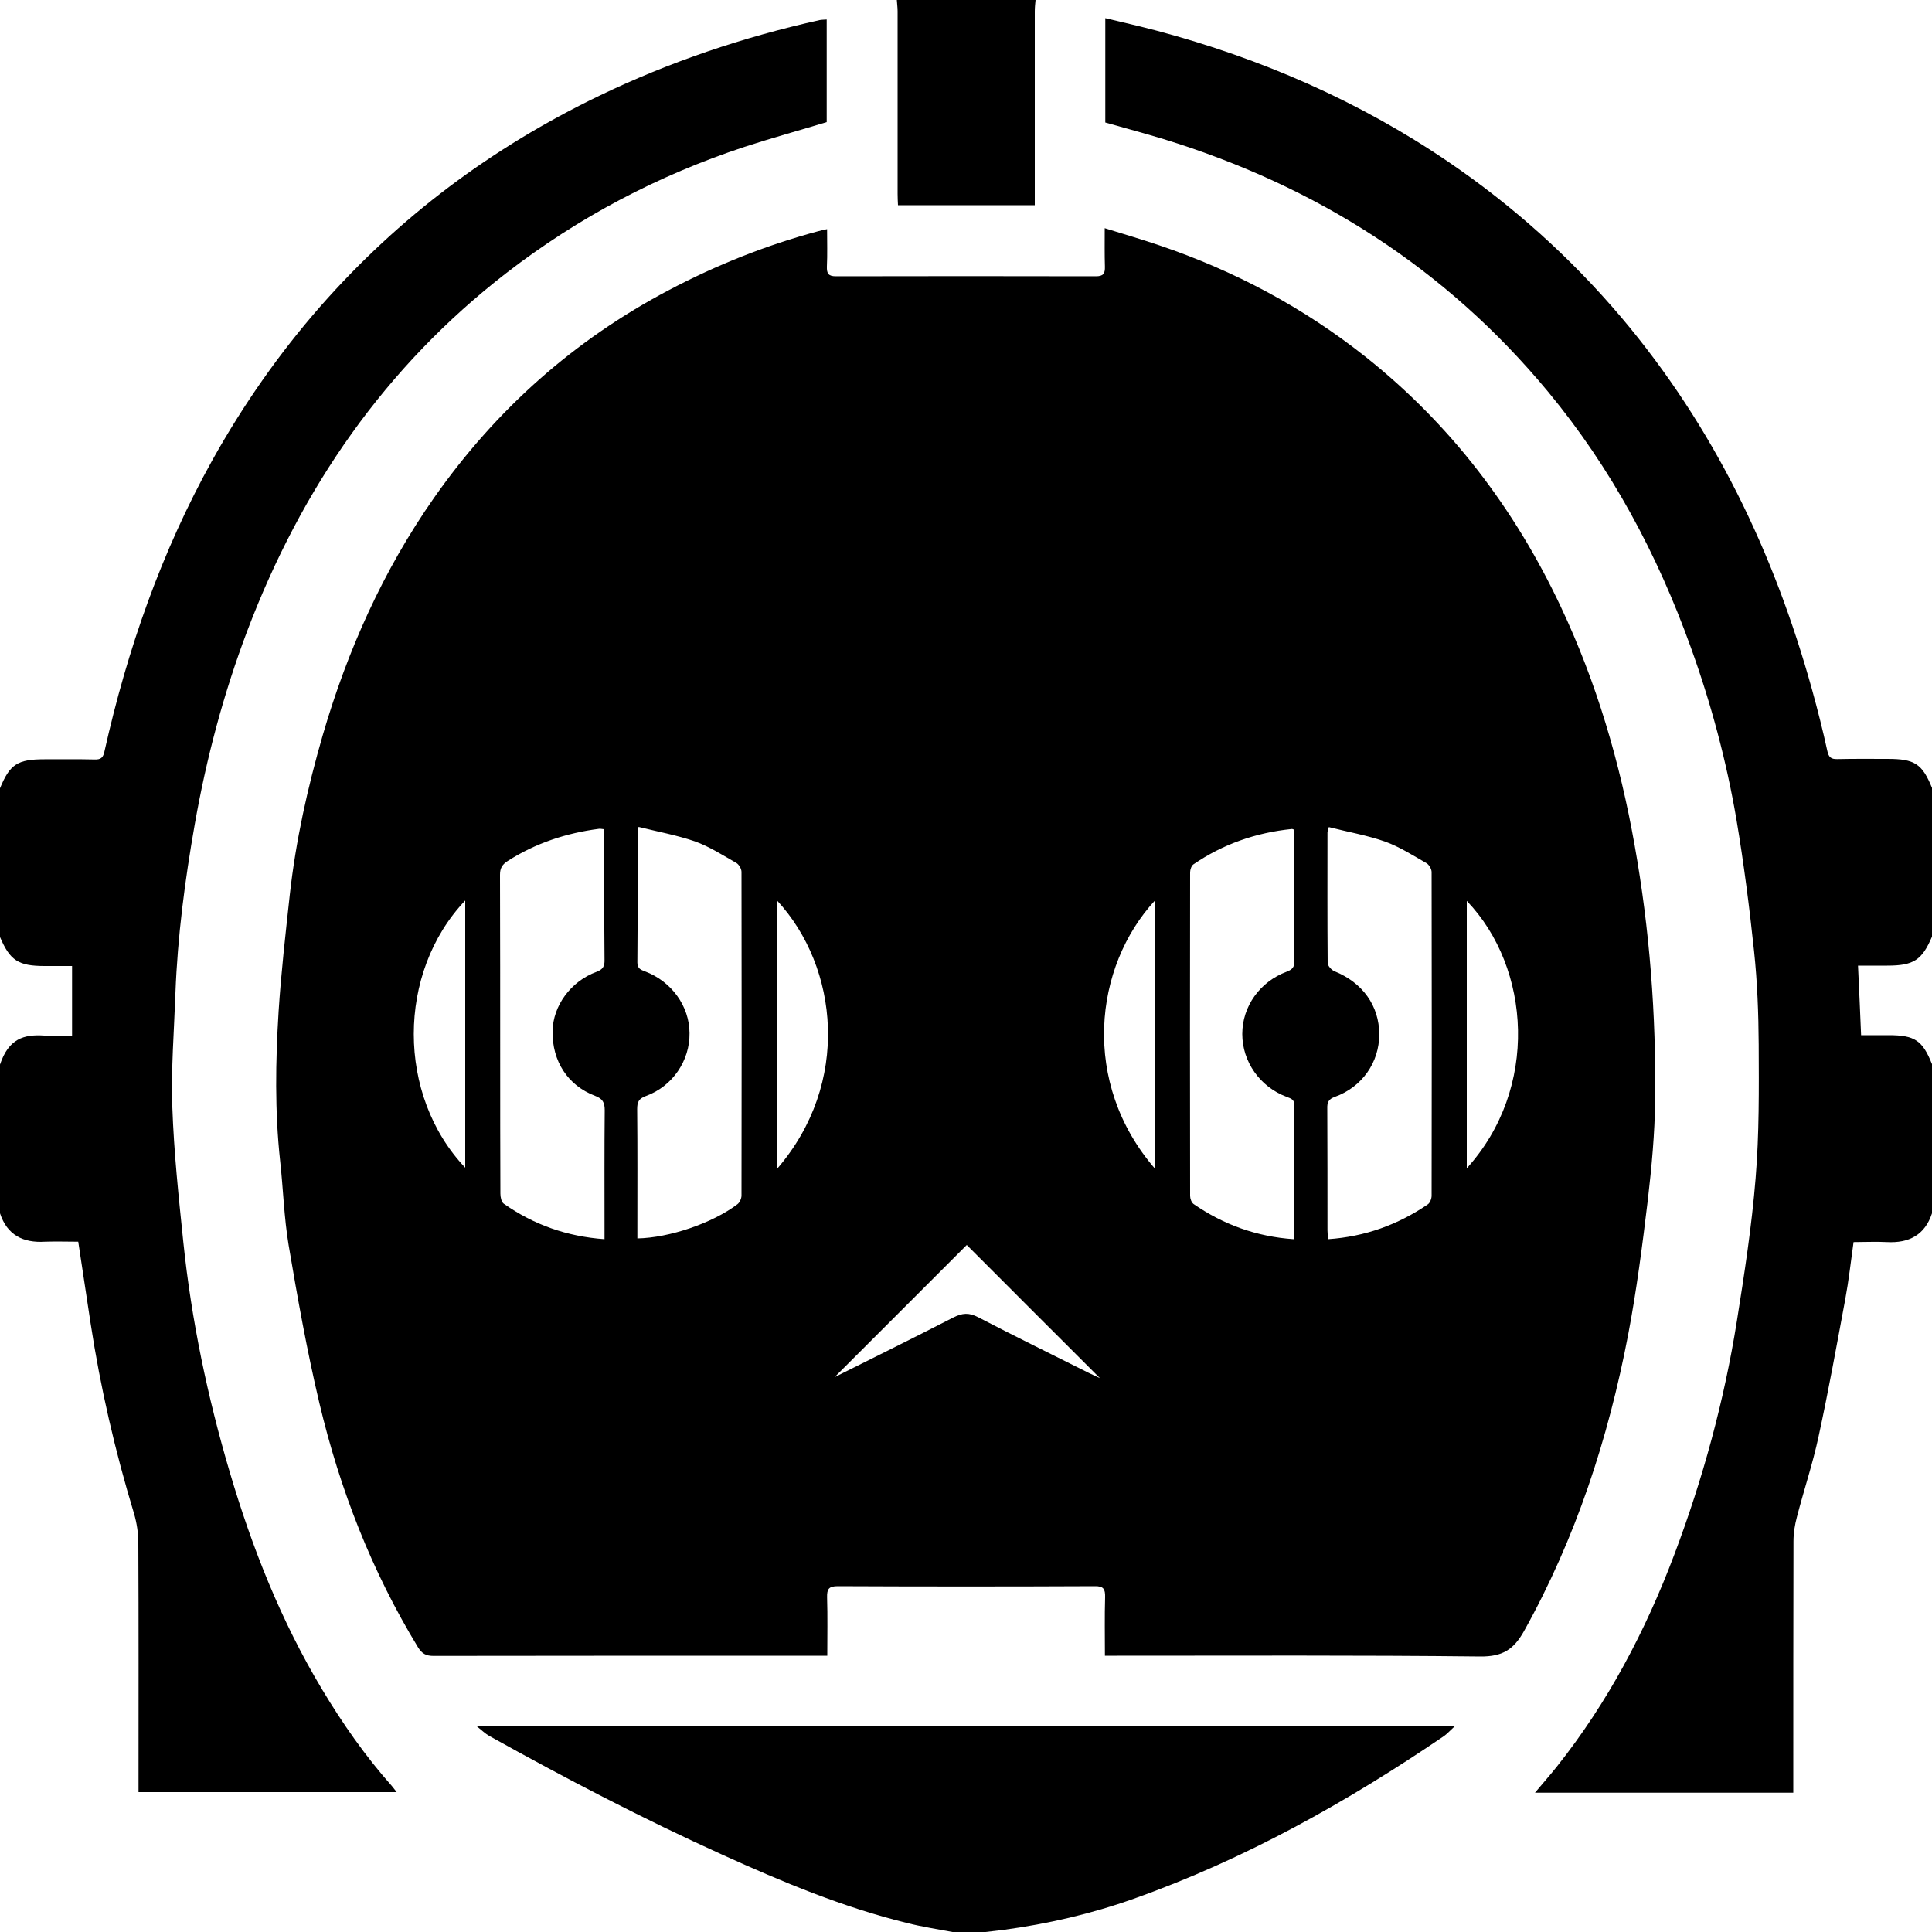 <?xml version="1.0" encoding="utf-8"?>
<!-- Generator: Adobe Illustrator 19.2.1, SVG Export Plug-In . SVG Version: 6.00 Build 0)  -->
<svg version="1.1" id="Layer_1" xmlns="http://www.w3.org/2000/svg" xmlns:xlink="http://www.w3.org/1999/xlink" x="0px" y="0px"
	 viewBox="0 0 1000 1000" style="enable-background:new 0 0 1000 1000;" xml:space="preserve">
<g id="pdwFan.tif">
	<g>
		<path d="M0,408c5.1-12.4,9-15,23-15c8.7,0,17.3-0.1,26,0.1c3.3,0.1,4.4-1,5.1-4.3c11.8-52.7,29.5-103.3,55.8-150.6
			c15.9-28.5,34.5-55.2,56-79.7c40.6-46.2,88.8-82.2,144.2-108.9c36.5-17.6,74.6-30.4,114.1-39.2c1.1-0.2,2.3-0.2,3.7-0.3
			c0,17.9,0,35.5,0,53.1c-14.2,4.3-28.4,8.2-42.5,12.8c-44.8,14.8-85.9,36.4-123.3,65.3c-62.8,48.6-106.1,111.4-134.1,185.2
			c-12.3,32.5-21.2,66-27.2,100.2c-5.1,29-8.9,58-10,87.4c-0.7,19.6-2.3,39.3-1.6,58.9c0.8,23.4,3.3,46.7,5.7,70
			c4.2,40.4,12.5,80,24,118.9c11.6,39.3,26.6,77.2,47.8,112.5c10.6,17.7,22.4,34.6,36.1,50c0.7,0.8,1.4,1.8,2.5,3.2
			c-44.7,0-88.7,0-133.6,0c0-1.7,0-3.6,0-5.5c0-41.2,0.1-82.3-0.1-123.5c0-5-0.8-10.3-2.2-15.1c-9.8-32.3-17.4-65.1-22.5-98.5
			c-2.1-13.9-4.2-27.8-6.4-42.3c-5.6,0-11.4-0.2-17.2,0C12,643.4,3.7,639.3,0,628c0-25.7,0-51.3,0-77c4.5-13.4,12.3-15.7,22.9-15
			c4.6,0.3,9.2,0,14.4,0c0-12.4,0-24,0-36c-4.6,0-9.4,0-14.1,0c-13.7,0-18-2.8-23.2-15C0,459.3,0,433.7,0,408z"/>
		<path d="M1000,628c-3.7,11.3-12,15.5-23.3,14.9c-5.6-0.3-11.3,0-17.3,0c-1.4,10-2.5,19.9-4.3,29.6c-4.4,23.7-8.7,47.5-13.8,71
			c-3,14-7.6,27.7-11.2,41.6c-1.1,4.1-1.8,8.4-1.8,12.7c-0.1,41.3-0.1,82.7-0.1,124c0,2,0,3.9,0,6.1c-44.6,0-88.7,0-133.7,0
			c4.1-4.9,7.9-9.2,11.4-13.6c26.3-33.1,45.8-70.1,60.7-109.6c14.8-39.2,25.8-79.5,32.4-120.9c3.9-24.5,7.7-49.2,9.7-73.9
			c1.9-23,1.7-46.2,1.6-69.3c-0.1-16.1-0.7-32.3-2.4-48.3c-2.4-22.7-5.3-45.4-9.1-68c-5.2-30.5-13.2-60.3-23.7-89.4
			c-17.3-48.1-41.1-92.6-73.8-132.1C748.3,138.8,681.3,96.3,602.3,72c-9.9-3-20-5.7-30.2-8.6c0-17.6,0-35.4,0-54
			c9.2,2.2,18,4.2,26.7,6.5c54,14.4,104.6,36.4,150.9,67.9c33.5,22.8,63.3,49.6,89.5,80.5c47.8,56.6,79,121.6,98.7,192.6
			c2.9,10.5,5.6,21.1,7.9,31.7c0.7,3.3,1.9,4.4,5.2,4.3c8.7-0.2,17.3-0.1,26-0.1c14,0,17.9,2.5,23,15c0,25.7,0,51.3,0,77
			c-5.2,12.2-9.5,15-23.2,15c-4.9,0-9.8,0-15.1,0c0.6,12.4,1.1,23.9,1.6,36c5,0,9.7,0,14.3,0c13.5,0,17.5,2.7,22.4,15
			C1000,576.7,1000,602.3,1000,628z"/>
		<path d="M493,1000c-7.9-1.5-15.9-2.7-23.7-4.7c-33-8.1-64.3-21.2-95.2-35.2c-41.3-18.7-81.4-39.6-120.9-61.6
			c-2.1-1.2-3.8-2.9-6.7-5.2c169.5,0,337.5,0,506.7,0c-2.3,2.1-3.9,3.9-5.8,5.3c-50.3,34.2-103.1,63.8-160.6,84.2
			c-21.9,7.8-44.4,13-67.4,16.1c-3.1,0.4-6.2,0.7-9.3,1.1C504.3,1000,498.7,1000,493,1000z"/>
		<path d="M536,0c-0.2,2-0.4,4-0.4,5.9c0,31.3,0,62.7,0,94c0,2,0,3.9,0,6.3c-23.7,0-47,0-70.8,0c-0.1-1.9-0.2-3.8-0.2-5.8
			c0-31.5,0-63,0-94.5c0-2-0.3-4-0.4-5.9C488,0,512,0,536,0z"/>
		<path d="M571.9,857c0-10.4-0.2-20.4,0.1-30.3c0.1-4.2-0.8-5.8-5.4-5.7c-44.3,0.2-88.7,0.2-133,0c-4.6,0-5.6,1.5-5.5,5.7
			c0.3,9.9,0.1,19.9,0.1,30.3c-2.3,0-4.1,0-5.9,0c-66,0-132,0-198,0.1c-3.8,0-5.9-1.2-7.9-4.4c-24-39.4-40.5-81.8-51.1-126.5
			c-6.4-27-11.3-54.4-15.9-81.7c-2.4-14.4-2.8-29.1-4.4-43.6c-2.8-25.8-2.4-51.6-0.8-77.3c1.3-20.2,3.6-40.3,5.8-60.5
			c3.1-28,9.2-55.4,17-82.4c12.8-44,31.3-85.4,57.7-123.1c32-45.6,72.4-81.6,121.8-107.6c24.5-12.9,50.1-23.1,76.9-30.3
			c1.4-0.4,2.8-0.7,4.7-1.1c0,6.8,0.2,13.1-0.1,19.4c-0.1,3.5,0.7,5,4.7,5c44.8-0.1,89.7-0.1,134.5,0c3.9,0,4.8-1.4,4.7-5
			c-0.2-6.3-0.1-12.6-0.1-19.9c9.9,3.1,19.2,5.8,28.3,8.9c39,13.2,74.8,32.3,107.1,58c43.8,34.9,76.8,78.4,100.6,128.9
			c18.6,39.4,30.7,80.8,38.3,123.7c7.8,43.7,11.1,87.7,10.6,131.9c-0.2,17.2-1.8,34.5-3.8,51.7c-2.8,23.3-5.8,46.7-10.2,69.8
			c-10.3,53.7-27.1,105.2-53.9,153.3c-5.4,9.6-11.2,13.2-22.6,13.1c-62.7-0.7-125.3-0.4-188-0.4C576.3,857,574.3,857,571.9,857z
			 M330.5,428c-0.3,2-0.5,2.6-0.5,3.2c0,22.3,0.1,44.7-0.1,67c0,3.2,1.9,3.8,4,4.6c13.7,5.2,22.9,17.9,23,31.9
			c0.2,14.3-8.8,27.6-22.6,32.6c-3.8,1.4-4.5,3.2-4.5,6.8c0.2,20.7,0.1,41.3,0.1,62c0,1.6,0,3.2,0,4.9c16.5-0.3,38.9-7.9,51.8-17.7
			c1.2-0.9,2.1-3,2.1-4.5c0.1-55.8,0.1-111.7,0-167.5c0-1.6-1.3-3.8-2.6-4.6c-7-4-14-8.5-21.5-11.2
			C350.4,432.3,340.5,430.5,330.5,428z M670,429.5c-0.8-0.3-1.2-0.5-1.5-0.4c-18.4,1.9-35.5,7.8-50.8,18.3c-1,0.7-1.7,2.7-1.7,4.1
			c-0.1,55.8-0.1,111.7,0,167.5c0,1.4,0.7,3.4,1.8,4.2c15.5,10.7,32.7,16.9,51.8,18.2c0.1-0.9,0.3-1.6,0.3-2.2c0-22.3,0-44.7,0.1-67
			c0-3.2-1.8-3.6-4.1-4.5c-13.8-5.2-22.9-18.2-22.9-32.5c0-14.3,9.1-27.1,23.1-32.3c2.9-1.1,4-2.5,3.9-5.7
			c-0.2-20.5-0.1-41-0.1-61.5C670,433.6,670,431.4,670,429.5z M687.8,428.1c-0.5,1.8-0.7,2.3-0.7,2.8c0,22.5-0.1,45,0.1,67.5
			c0,1.5,2,3.7,3.5,4.3c14.6,5.9,23.2,17.9,23.2,32.7c0,14.4-8.8,27.2-22.9,32.3c-3.4,1.2-4.1,2.9-4,6.1c0.1,21,0.1,42,0.1,63
			c0,1.4,0.2,2.9,0.3,4.6c19.1-1.3,36.2-7.5,51.6-18c1.2-0.8,2-3,2-4.5c0.1-55.8,0.1-111.6,0-167.5c0-1.6-1.3-3.8-2.6-4.6
			c-7-4-14-8.5-21.5-11.2C707.5,432.3,697.5,430.6,687.8,428.1z M312.9,641.4c0-2.1,0-3.9,0-5.7c0-20.3-0.1-40.7,0.1-61
			c0-4-1-6-5-7.5c-14.2-5.4-22.2-18-22-33.4c0.2-13.2,9.4-25.9,22.8-30.8c3.2-1.2,4.2-2.8,4.1-6.2c-0.2-21-0.1-42-0.1-63
			c0-1.5-0.1-2.9-0.2-4.6c-1-0.1-1.9-0.3-2.6-0.2c-16.9,2.2-32.8,7.4-47.3,16.7c-2.9,1.9-3.9,3.8-3.9,7.1c0.1,31.7,0.1,63.3,0.1,95
			c0,23.3,0,46.7,0.1,70c0,1.8,0.5,4.3,1.7,5.2C276.2,633.9,293.4,640,312.9,641.4z M500.4,644.4c-23,23-46.3,46.3-68.4,68.4
			c19.4-9.7,40.5-20.1,61.5-30.9c4.6-2.3,8-2.6,12.8-0.1c19,9.9,38.3,19.3,57.4,28.9c2,1,4.1,1.9,5.6,2.6
			C546.3,690.3,522.9,667,500.4,644.4z M240.8,466.1c-35.5,37.3-35.5,100.9,0,138.3C240.8,558.3,240.8,512.3,240.8,466.1z
			 M759.2,604.7c37.4-41.2,33.3-103.7,0-138.4C759.2,512.4,759.2,558.3,759.2,604.7z M597.9,605c0-46.7,0-92.7,0-139
			C566.1,500.3,559.3,560.5,597.9,605z M402.2,466.1c0,46.5,0,92.4,0,138.9C440.5,560.7,434.1,500.6,402.2,466.1z"/>
	</g>
</g>
</svg>
